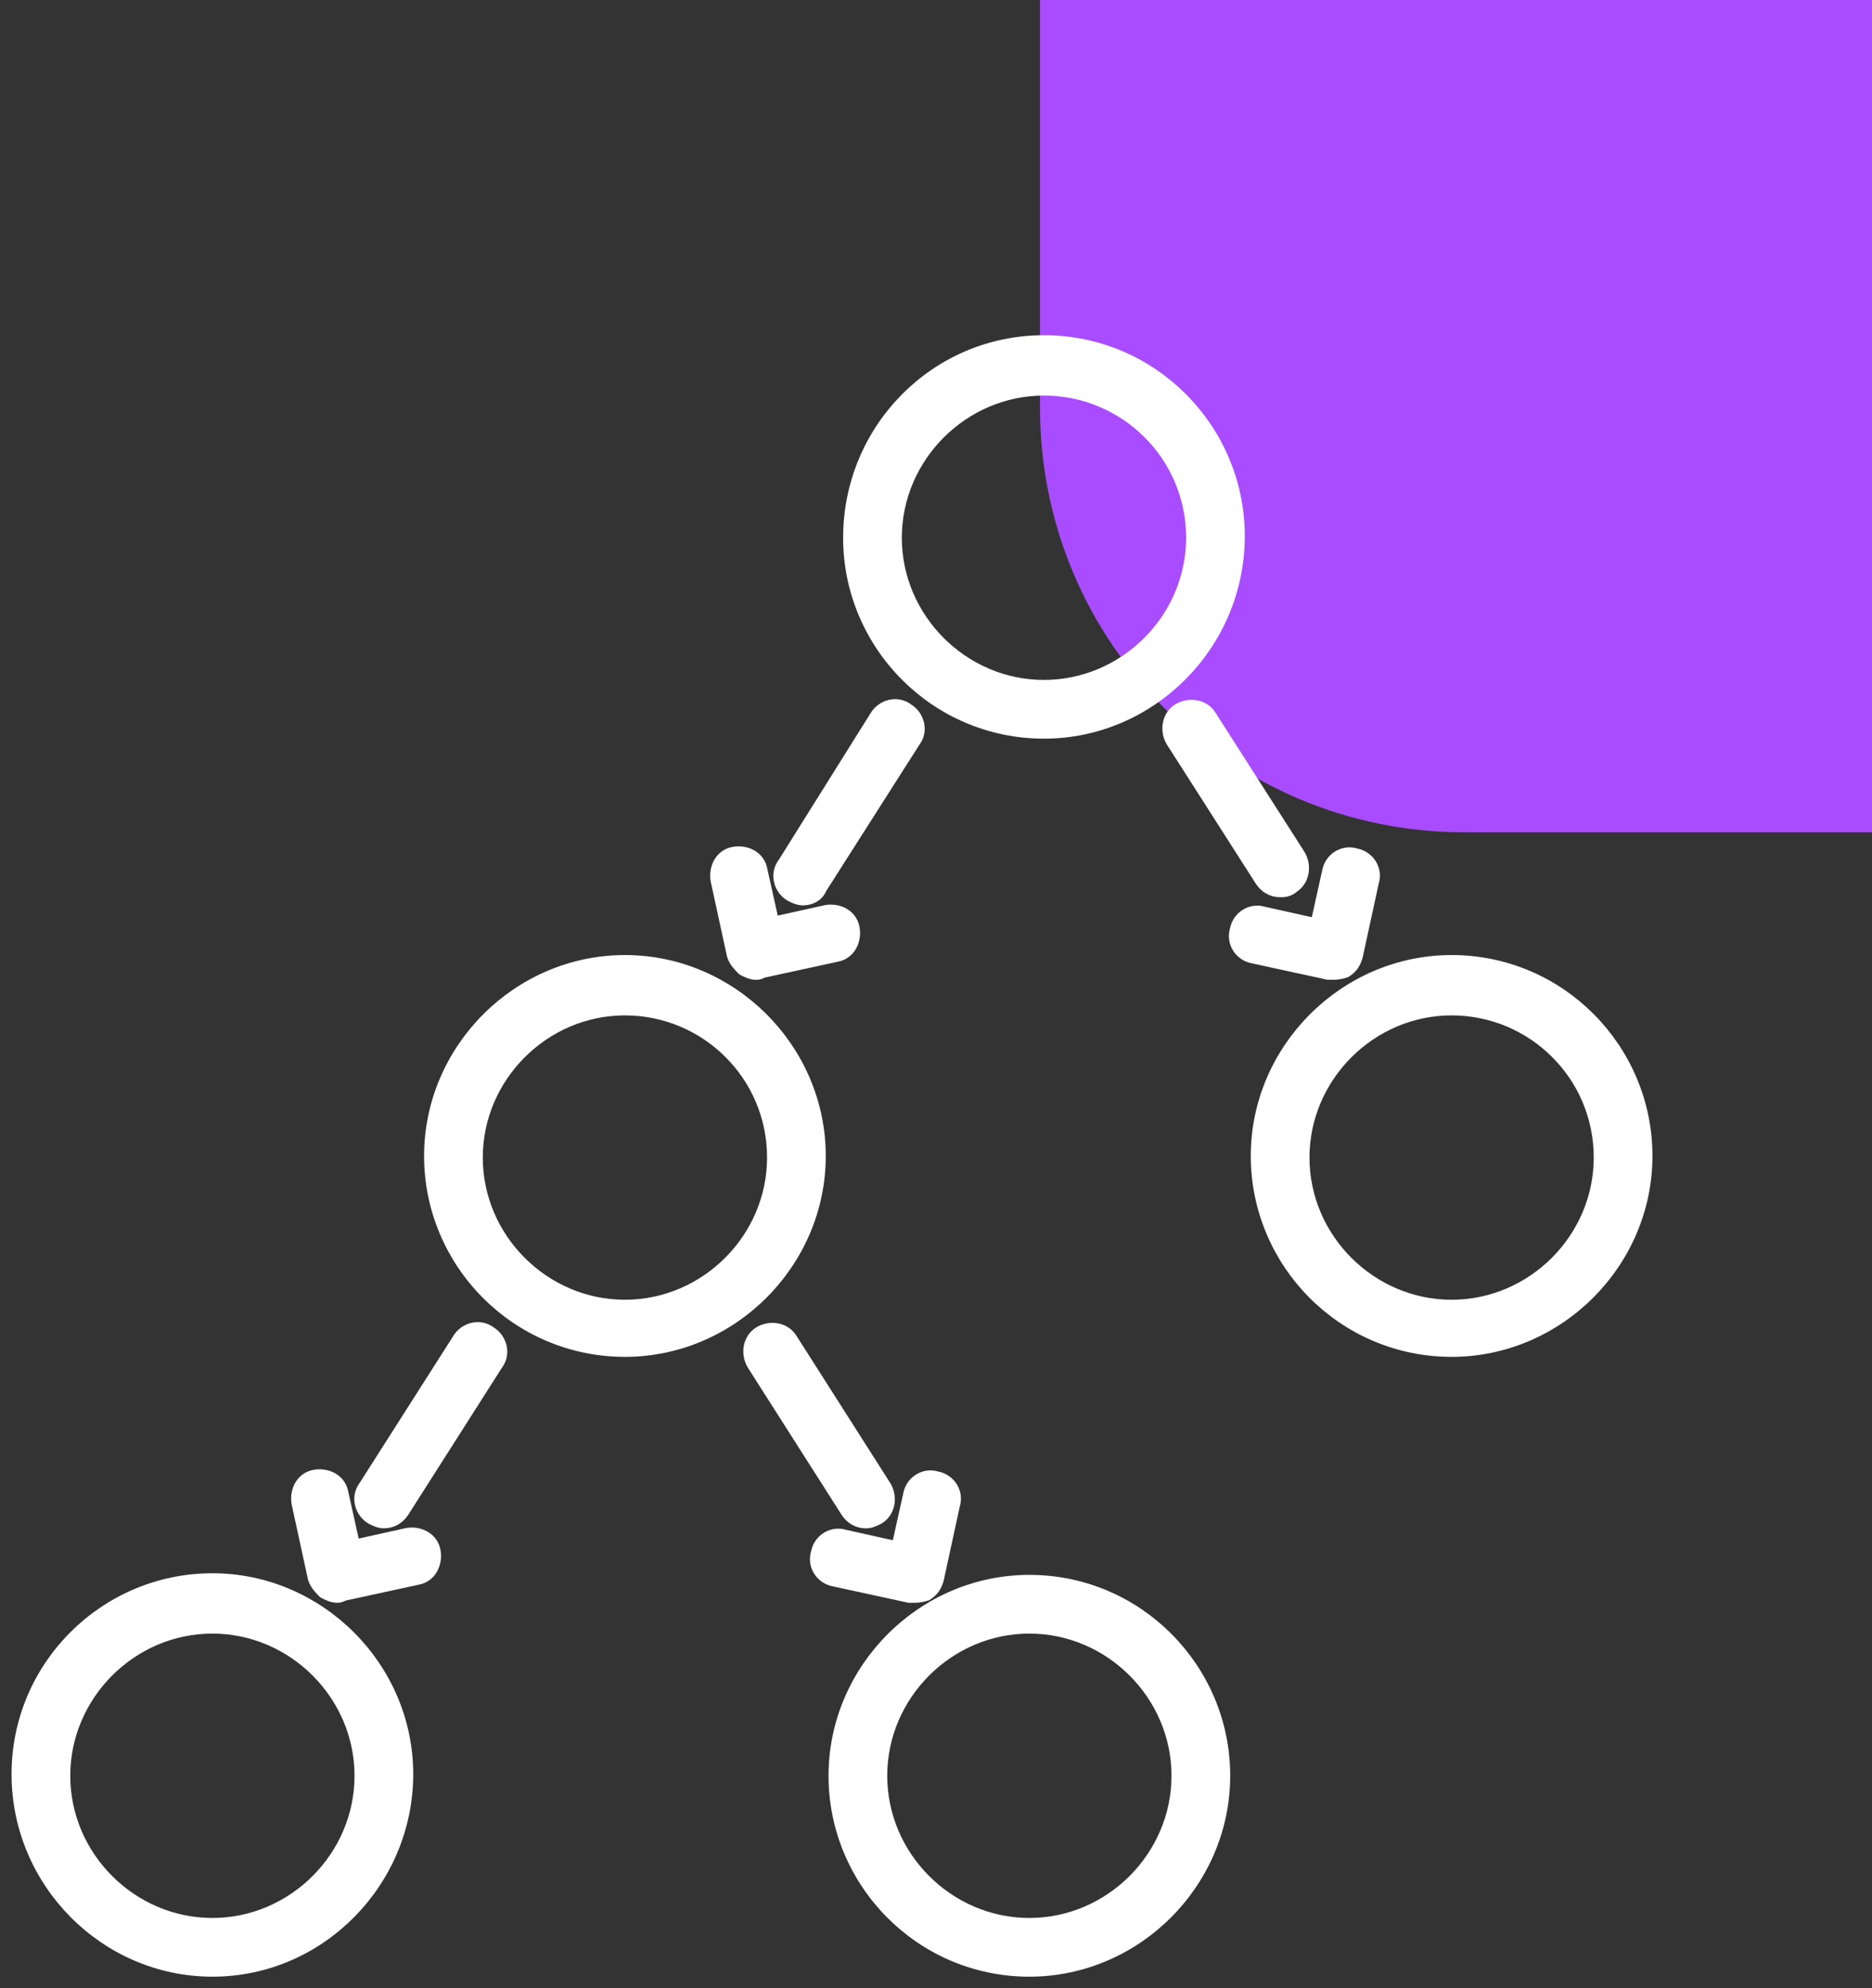 <svg width="81" height="86" viewBox="0 0 81 86" fill="none" xmlns="http://www.w3.org/2000/svg">
<rect x="0" y="0" width="81" height="86" fill="#333333" stroke="none"/>
<path d="M81 0L45 -3.14722e-06L45 17.644C45 27.782 53.218 36 63.356 36L81 36L81 0Z" fill="#A94CFF"/>
<path d="M36.731 23.26C36.731 27.877 40.482 31.7 45.171 31.7C49.791 31.7 53.611 27.877 53.611 23.19C53.611 18.573 49.861 14.75 45.171 14.75C40.481 14.75 36.731 18.575 36.731 23.26ZM38.771 23.26C38.771 19.758 41.669 16.86 45.171 16.86C48.675 16.86 51.572 19.69 51.572 23.26C51.572 26.762 48.673 29.66 45.171 29.66C41.669 29.66 38.771 26.762 38.771 23.26Z" fill="white" stroke="white" stroke-width="0.5"/>
<path d="M18.6 50C18.6 54.616 22.35 58.44 27.04 58.44C31.658 58.44 35.48 54.618 35.48 50C35.48 45.382 31.658 41.56 27.04 41.56C22.422 41.56 18.6 45.382 18.6 50ZM20.64 50.07C20.64 46.568 23.538 43.67 27.04 43.67C30.543 43.67 33.44 46.499 33.44 50.07C33.44 53.572 30.541 56.47 27.04 56.47C23.538 56.47 20.64 53.572 20.64 50.07Z" fill="white" stroke="white" stroke-width="0.5"/>
<path d="M54.37 50C54.37 54.616 58.121 58.44 62.81 58.44C67.428 58.44 71.25 54.618 71.25 50C71.25 45.383 67.5 41.56 62.81 41.56C58.192 41.56 54.37 45.382 54.37 50ZM56.41 50.07C56.41 46.568 59.308 43.67 62.81 43.67C66.314 43.67 69.21 46.499 69.21 50.07C69.21 53.572 66.312 56.47 62.81 56.47C59.308 56.47 56.41 53.572 56.41 50.07Z" fill="white" stroke="white" stroke-width="0.5"/>
<path d="M36.1 76.81C36.1 81.427 39.85 85.25 44.54 85.25C49.158 85.25 52.98 81.428 52.98 76.81C52.98 72.193 49.229 68.37 44.54 68.37C39.922 68.37 36.1 72.192 36.1 76.81ZM38.14 76.81C38.14 73.308 41.038 70.41 44.54 70.41C48.041 70.41 50.94 73.308 50.94 76.81C50.94 80.312 48.041 83.21 44.54 83.21C41.038 83.21 38.14 80.312 38.14 76.81Z" fill="white" stroke="white" stroke-width="0.5"/>
<path d="M0.75 76.74C0.75 81.427 4.571 85.25 9.19 85.25C13.882 85.25 17.63 81.354 17.63 76.74C17.63 72.122 13.808 68.3 9.19 68.3C4.573 68.3 0.75 72.05 0.75 76.74ZM2.79 76.81C2.79 73.308 5.688 70.41 9.19 70.41C12.692 70.41 15.59 73.308 15.59 76.81C15.59 80.312 12.692 83.21 9.19 83.21C5.688 83.21 2.79 80.312 2.79 76.81Z" fill="white" stroke="white" stroke-width="0.5"/>
<path d="M54.551 38.092L54.551 38.092L54.554 38.096C54.733 38.364 55.015 38.558 55.392 38.558C55.395 38.558 55.398 38.558 55.401 38.558C55.54 38.558 55.759 38.558 55.966 38.366C56.437 38.063 56.496 37.422 56.236 36.989L56.236 36.989L56.233 36.983L52.385 30.966C52.087 30.475 51.434 30.409 50.993 30.673C50.5 30.97 50.433 31.625 50.698 32.066L50.698 32.066L50.702 32.072L54.551 38.092Z" fill="white" stroke="white" stroke-width="0.5"/>
<path d="M57.437 42.123L57.463 42.129H57.49H57.49H57.49H57.49H57.49H57.49H57.49H57.49H57.49H57.49H57.49H57.49H57.49H57.49H57.49H57.49H57.49H57.49H57.491H57.491H57.491H57.491H57.491H57.491H57.491H57.491H57.491H57.491H57.491H57.491H57.491H57.491H57.491H57.491H57.491H57.491H57.491H57.491H57.492H57.492H57.492H57.492H57.492H57.492H57.492H57.492H57.492H57.492H57.492H57.492H57.492H57.492H57.492H57.493H57.493H57.493H57.493H57.493H57.493H57.493H57.493H57.493H57.493H57.493H57.494H57.494H57.494H57.494H57.494H57.494H57.494H57.494H57.494H57.495H57.495H57.495H57.495H57.495H57.495H57.495H57.495H57.495H57.496H57.496H57.496H57.496H57.496H57.496H57.496H57.496H57.497H57.497H57.497H57.497H57.497H57.497H57.497H57.498H57.498H57.498H57.498H57.498H57.498H57.498H57.499H57.499H57.499H57.499H57.499H57.499H57.5H57.5H57.5H57.5H57.5H57.5H57.501H57.501H57.501H57.501H57.501H57.501H57.502H57.502H57.502H57.502H57.502H57.502H57.503H57.503H57.503H57.503H57.503H57.504H57.504H57.504H57.504H57.504H57.505H57.505H57.505H57.505H57.505H57.505H57.506H57.506H57.506H57.506H57.507H57.507H57.507H57.507H57.507H57.508H57.508H57.508H57.508H57.508H57.509H57.509H57.509H57.509H57.51H57.51H57.51H57.51H57.51H57.511H57.511H57.511H57.511H57.511H57.512H57.512H57.512H57.513H57.513H57.513H57.513H57.513H57.514H57.514H57.514H57.514H57.515H57.515H57.515H57.515H57.516H57.516H57.516H57.516H57.517H57.517H57.517H57.517H57.518H57.518H57.518H57.518H57.519H57.519H57.519H57.519H57.52H57.52H57.52H57.52H57.521H57.521H57.521H57.522H57.522H57.522H57.522H57.523H57.523H57.523H57.523H57.524H57.524H57.524H57.525H57.525H57.525H57.525H57.526H57.526H57.526H57.527H57.527H57.527H57.527H57.528H57.528H57.528H57.529H57.529H57.529H57.529H57.53H57.53H57.53H57.531H57.531H57.531H57.532H57.532H57.532H57.532H57.533H57.533H57.533H57.534H57.534H57.534H57.535H57.535H57.535H57.535H57.536H57.536H57.536H57.537H57.537H57.537H57.538H57.538H57.538H57.539H57.539H57.539H57.54H57.54H57.54H57.541H57.541H57.541H57.542H57.542H57.542H57.543H57.543H57.543H57.544H57.544H57.544H57.545H57.545H57.545H57.546H57.546H57.546H57.547H57.547H57.547H57.548H57.548H57.548H57.549H57.549H57.549H57.55H57.55H57.55H57.551H57.551H57.551H57.552H57.552H57.552H57.553H57.553H57.553H57.554H57.554H57.554H57.555H57.555H57.556H57.556H57.556H57.557H57.557H57.557H57.558H57.558H57.558H57.559H57.559H57.559H57.56H57.56H57.56H57.561H57.561H57.562H57.562H57.562H57.563H57.563H57.563H57.564H57.564H57.565H57.565H57.565H57.566H57.566H57.566H57.567H57.567H57.568H57.568H57.568H57.569H57.569H57.569H57.57H57.57H57.571H57.571H57.571H57.572H57.572H57.572H57.573H57.573H57.574H57.574H57.574H57.575H57.575H57.575H57.576H57.576H57.577H57.577H57.577H57.578H57.578H57.578H57.579H57.579H57.58H57.58H57.58H57.581H57.581H57.581H57.582H57.582H57.583H57.583H57.584H57.584H57.584H57.585H57.585H57.585H57.586H57.586H57.587H57.587H57.587H57.588H57.588H57.589H57.589H57.589H57.59H57.59H57.59H57.591H57.591H57.592H57.592H57.593H57.593H57.593H57.594H57.594H57.594H57.595H57.595H57.596H57.596H57.596H57.597H57.597H57.598H57.598H57.599H57.599H57.599H57.6H57.6H57.6H57.601H57.601H57.602H57.602H57.602H57.603H57.603H57.604H57.604H57.605H57.605H57.605H57.606H57.606H57.607H57.607H57.607H57.608H57.608H57.609H57.609H57.609H57.61H57.61H57.611H57.611H57.611H57.612H57.612H57.613H57.613H57.614H57.614H57.614H57.615H57.615H57.615H57.616H57.616H57.617H57.617H57.617H57.618H57.618H57.619H57.619H57.62H57.62H57.62H57.621H57.621H57.622H57.622H57.623H57.623H57.623H57.624H57.624H57.624H57.625H57.625H57.626H57.626H57.627H57.627H57.627H57.628H57.628H57.629H57.629H57.629H57.63H57.63H57.631C57.778 42.129 57.951 42.129 58.199 42.046L58.231 42.035L58.259 42.017C58.387 41.931 58.482 41.839 58.556 41.729C58.627 41.622 58.67 41.509 58.707 41.398L58.712 41.385L58.715 41.372L59.412 38.164C59.591 37.599 59.216 37.048 58.671 36.946C58.104 36.769 57.551 37.15 57.455 37.701L56.95 39.971L54.686 39.467C54.121 39.288 53.569 39.662 53.467 40.208C53.29 40.776 53.672 41.329 54.223 41.424L57.437 42.123Z" fill="white" stroke="white" stroke-width="0.5"/>
<path d="M34.193 38.736L34.202 38.74L34.21 38.745C34.216 38.748 34.222 38.751 34.229 38.754C34.354 38.817 34.541 38.911 34.742 38.911C35.093 38.911 35.407 38.736 35.528 38.422L39.566 32.086C39.939 31.606 39.741 30.964 39.295 30.686C38.811 30.311 38.163 30.516 37.889 30.97L33.907 37.327C33.531 37.812 33.737 38.462 34.193 38.736Z" fill="white" stroke="white" stroke-width="0.5"/>
<path d="M32.115 41.917L32.144 41.946L32.18 41.964C32.186 41.967 32.192 41.97 32.199 41.974C32.324 42.037 32.511 42.131 32.712 42.131C32.714 42.131 32.716 42.131 32.718 42.131C32.751 42.131 32.804 42.131 32.87 42.109C32.91 42.096 32.956 42.073 33.006 42.048L36.189 41.356C36.783 41.253 37.033 40.667 36.948 40.16C36.849 39.561 36.26 39.309 35.751 39.394L35.751 39.394L35.738 39.397L33.462 39.902L32.957 37.633C32.854 37.039 32.268 36.789 31.761 36.874C31.162 36.974 30.91 37.562 30.995 38.072L30.995 38.072L30.997 38.084L31.698 41.304L31.7 41.317L31.705 41.33C31.793 41.596 31.97 41.772 32.104 41.907C32.108 41.91 32.111 41.914 32.115 41.917Z" fill="white" stroke="white" stroke-width="0.5"/>
<path d="M36.629 65.392L36.629 65.392L36.632 65.397C36.811 65.664 37.093 65.858 37.47 65.858C37.671 65.858 37.858 65.764 37.983 65.701C37.99 65.698 37.996 65.695 38.002 65.692L38.011 65.687L38.019 65.682C38.513 65.386 38.579 64.731 38.315 64.289L38.315 64.289L38.311 64.284L34.253 57.916C33.956 57.425 33.302 57.359 32.862 57.623C32.368 57.92 32.301 58.575 32.566 59.017L32.566 59.017L32.569 59.022L36.629 65.392Z" fill="white" stroke="white" stroke-width="0.5"/>
<path d="M39.309 69.072L39.336 69.078H39.362H39.362H39.362H39.362H39.362H39.362H39.362H39.362H39.362H39.362H39.362H39.362H39.362H39.362H39.362H39.362H39.363H39.363H39.363H39.363H39.363H39.363H39.363H39.363H39.363H39.363H39.363H39.363H39.363H39.363H39.363H39.363H39.363H39.363H39.363H39.363H39.363H39.364H39.364H39.364H39.364H39.364H39.364H39.364H39.364H39.364H39.364H39.364H39.364H39.364H39.364H39.364H39.365H39.365H39.365H39.365H39.365H39.365H39.365H39.365H39.365H39.365H39.365H39.366H39.366H39.366H39.366H39.366H39.366H39.366H39.366H39.366H39.367H39.367H39.367H39.367H39.367H39.367H39.367H39.367H39.367H39.367H39.368H39.368H39.368H39.368H39.368H39.368H39.368H39.369H39.369H39.369H39.369H39.369H39.369H39.369H39.37H39.37H39.37H39.37H39.37H39.37H39.37H39.37H39.371H39.371H39.371H39.371H39.371H39.371H39.372H39.372H39.372H39.372H39.372H39.372H39.373H39.373H39.373H39.373H39.373H39.373H39.374H39.374H39.374H39.374H39.374H39.374H39.375H39.375H39.375H39.375H39.375H39.376H39.376H39.376H39.376H39.376H39.377H39.377H39.377H39.377H39.377H39.378H39.378H39.378H39.378H39.378H39.379H39.379H39.379H39.379H39.379H39.38H39.38H39.38H39.38H39.38H39.381H39.381H39.381H39.381H39.382H39.382H39.382H39.382H39.383H39.383H39.383H39.383H39.383H39.384H39.384H39.384H39.384H39.385H39.385H39.385H39.385H39.386H39.386H39.386H39.386H39.386H39.387H39.387H39.387H39.387H39.388H39.388H39.388H39.388H39.389H39.389H39.389H39.389H39.39H39.39H39.39H39.39H39.391H39.391H39.391H39.392H39.392H39.392H39.392H39.392H39.393H39.393H39.393H39.394H39.394H39.394H39.394H39.395H39.395H39.395H39.395H39.396H39.396H39.396H39.397H39.397H39.397H39.398H39.398H39.398H39.398H39.399H39.399H39.399H39.4H39.4H39.4H39.4H39.401H39.401H39.401H39.401H39.402H39.402H39.402H39.403H39.403H39.403H39.404H39.404H39.404H39.404H39.405H39.405H39.406H39.406H39.406H39.406H39.407H39.407H39.407H39.408H39.408H39.408H39.409H39.409H39.409H39.41H39.41H39.41H39.41H39.411H39.411H39.411H39.412H39.412H39.412H39.413H39.413H39.413H39.414H39.414H39.414H39.415H39.415H39.415H39.416H39.416H39.416H39.417H39.417H39.417H39.418H39.418H39.418H39.419H39.419H39.419H39.42H39.42H39.42H39.421H39.421H39.421H39.422H39.422H39.422H39.423H39.423H39.423H39.424H39.424H39.425H39.425H39.425H39.425H39.426H39.426H39.427H39.427H39.427H39.428H39.428H39.428H39.429H39.429H39.429H39.43H39.43H39.431H39.431H39.431H39.431H39.432H39.432H39.433H39.433H39.433H39.434H39.434H39.434H39.435H39.435H39.435H39.436H39.436H39.437H39.437H39.437H39.438H39.438H39.438H39.439H39.439H39.44H39.44H39.44H39.441H39.441H39.441H39.442H39.442H39.443H39.443H39.443H39.444H39.444H39.444H39.445H39.445H39.446H39.446H39.446H39.447H39.447H39.447H39.448H39.448H39.449H39.449H39.449H39.45H39.45H39.45H39.451H39.451H39.452H39.452H39.453H39.453H39.453H39.454H39.454H39.454H39.455H39.455H39.456H39.456H39.456H39.457H39.457H39.458H39.458H39.458H39.459H39.459H39.459H39.46H39.46H39.461H39.461H39.461H39.462H39.462H39.463H39.463H39.463H39.464H39.464H39.465H39.465H39.465H39.466H39.466H39.467H39.467H39.467H39.468H39.468H39.469H39.469H39.469H39.47H39.47H39.471H39.471H39.471H39.472H39.472H39.473H39.473H39.473H39.474H39.474H39.475H39.475H39.475H39.476H39.476H39.477H39.477H39.477H39.478H39.478H39.479H39.479H39.479H39.48H39.48H39.481H39.481H39.481H39.482H39.482H39.483H39.483H39.483H39.484H39.484H39.485H39.485H39.486H39.486H39.486H39.487H39.487H39.488H39.488H39.488H39.489H39.489H39.49H39.49H39.49H39.491H39.491H39.492H39.492H39.492H39.493H39.493H39.494H39.494H39.495H39.495H39.495H39.496H39.496H39.497H39.497H39.497H39.498H39.498H39.499H39.499H39.499H39.5H39.5H39.501H39.501H39.502H39.502H39.502H39.503C39.65 69.078 39.823 69.078 40.071 68.995L40.103 68.985L40.131 68.966C40.259 68.881 40.354 68.788 40.428 68.678C40.499 68.571 40.542 68.458 40.58 68.347L40.584 68.334L40.587 68.321L41.284 65.113C41.463 64.549 41.089 63.997 40.543 63.895C39.976 63.718 39.423 64.099 39.327 64.65L38.822 66.92L36.558 66.416C35.993 66.237 35.441 66.612 35.339 67.157C35.162 67.725 35.544 68.278 36.095 68.374L39.309 69.072Z" fill="white" stroke="white" stroke-width="0.5"/>
<path d="M16.061 65.681L16.07 65.686L16.078 65.69C16.084 65.693 16.09 65.696 16.097 65.699C16.223 65.763 16.41 65.856 16.61 65.856C16.987 65.856 17.27 65.663 17.448 65.395L17.448 65.395L17.451 65.391L21.504 59.031C21.877 58.552 21.679 57.91 21.233 57.631C20.75 57.257 20.102 57.461 19.828 57.915L15.776 64.272C15.399 64.756 15.605 65.407 16.061 65.681Z" fill="white" stroke="white" stroke-width="0.5"/>
<path d="M13.983 68.863L14.012 68.891L14.048 68.91C14.054 68.913 14.06 68.916 14.067 68.919C14.192 68.982 14.38 69.076 14.58 69.076C14.582 69.076 14.584 69.076 14.586 69.076C14.619 69.076 14.672 69.076 14.738 69.054C14.778 69.041 14.824 69.019 14.874 68.994L18.058 68.302C18.651 68.199 18.901 67.613 18.817 67.105C18.717 66.507 18.129 66.254 17.619 66.339L17.619 66.339L17.606 66.342L15.33 66.848L14.825 64.578C14.722 63.984 14.137 63.735 13.629 63.819C13.03 63.919 12.778 64.507 12.863 65.017L12.863 65.017L12.866 65.029L13.566 68.249L13.569 68.262L13.573 68.275C13.662 68.541 13.838 68.718 13.972 68.852C13.976 68.856 13.98 68.859 13.983 68.863Z" fill="white" stroke="white" stroke-width="0.5"/>
</svg>
